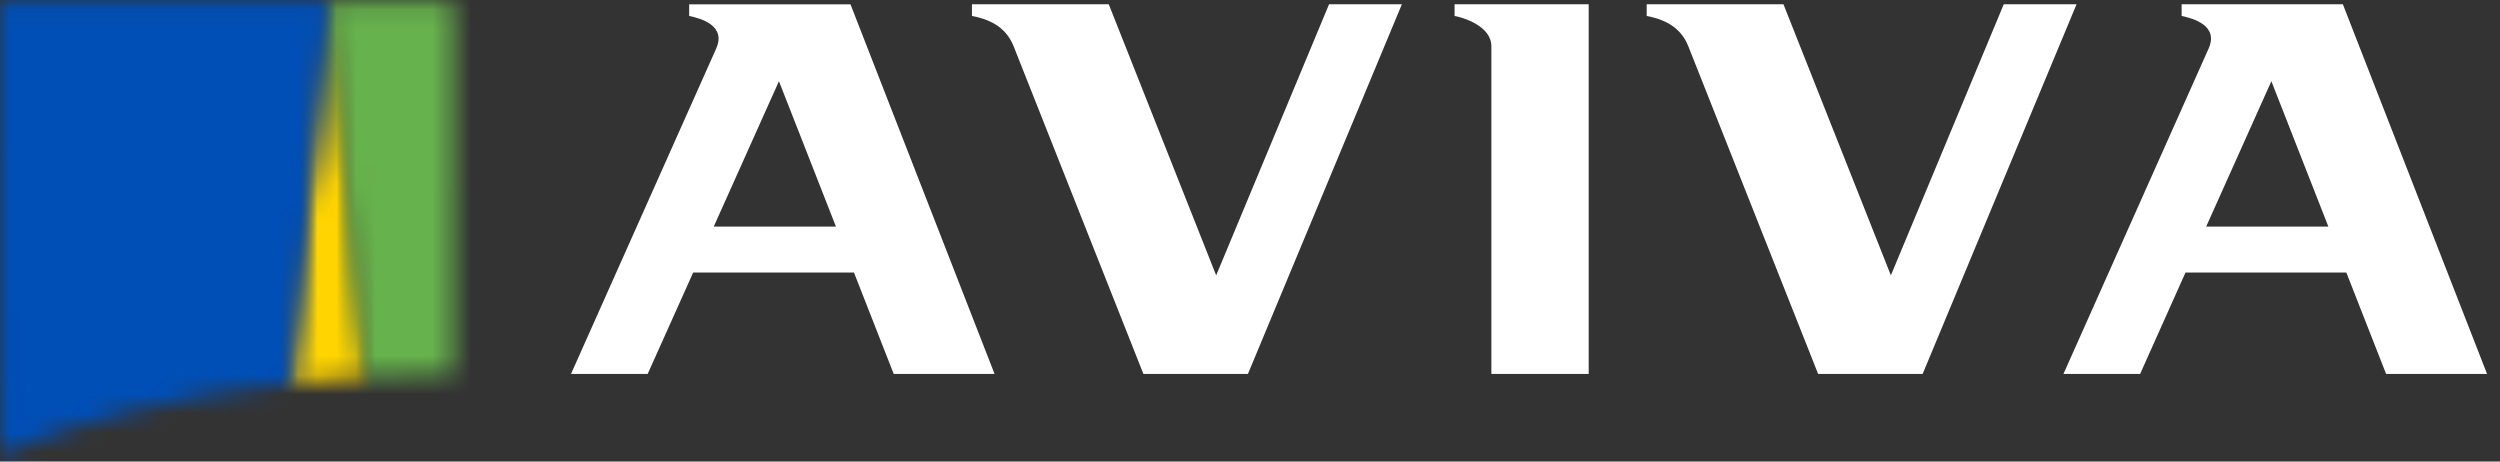 <svg width="130" height="24" viewBox="0 0 130 24" fill="none" xmlns="http://www.w3.org/2000/svg">
<rect x="0" y="0" width="130" height="24" fill="#333333" stroke="none"/>
<g clip-path="url(#clip0_897_1101)">
<mask id="mask0_897_1101" style="mask-type:alpha" maskUnits="userSpaceOnUse" x="15" y="0" width="4" height="20">
<path d="M17.066 0.092L15.146 19.921C16.414 19.782 17.686 19.673 18.959 19.596L17.067 0.092H17.066Z" fill="white"/>
</mask>
<g mask="url(#mask0_897_1101)">
<path fill-rule="evenodd" clip-rule="evenodd" d="M9.236 25.83H24.869V-5.817H9.236V25.83Z" fill="#FFD400"/>
</g>
<mask id="mask1_897_1101" style="mask-type:alpha" maskUnits="userSpaceOnUse" x="17" y="0" width="7" height="20">
<path d="M17.073 0.116L18.963 19.573C20.5 19.482 22.04 19.435 23.58 19.431L23.586 0.116L17.073 0.113V0.116Z" fill="white"/>
</mask>
<g mask="url(#mask1_897_1101)">
<path fill-rule="evenodd" clip-rule="evenodd" d="M11.165 25.482H29.495V-5.796H11.165V25.482Z" fill="#66B24C"/>
</g>
<mask id="mask2_897_1101" style="mask-type:alpha" maskUnits="userSpaceOnUse" x="0" y="0" width="18" height="24">
<path d="M0 0.092L0.01 23.636C4.018 21.883 9.238 20.576 15.145 19.921L17.065 0.092V0.09L0 0.092Z" fill="white"/>
</mask>
<g mask="url(#mask2_897_1101)">
<path fill-rule="evenodd" clip-rule="evenodd" d="M-5.91 29.545H22.975V-5.819H-5.91V29.545Z" fill="#004FB6"/>
</g>
<path d="M75.638 0.223V0.83C76.056 0.905 77.551 1.341 77.551 2.405V19.445H82.612V0.222H75.638V0.223Z" fill="white"/>
<path d="M35.837 0.223V0.83C36.449 0.958 37.779 1.33 37.24 2.53L29.693 19.443H33.68L36.045 14.171H44.406L46.473 19.444H51.717L44.225 0.224H35.837V0.223ZM40.505 4.223L43.469 11.783H37.115L40.505 4.223Z" fill="white"/>
<path d="M104.195 0.223L98.326 14.318L92.74 0.223H85.628V0.83C86.449 0.988 87.371 1.341 87.792 2.405L94.543 19.445H99.977L107.981 0.222H104.195V0.223Z" fill="white"/>
<path d="M69.11 0.223L63.241 14.318L57.656 0.223H50.542V0.83C51.365 0.988 52.286 1.341 52.708 2.405L59.457 19.445H64.892L72.898 0.222H69.11V0.223Z" fill="white"/>
<path d="M113.444 0.222V0.83C114.054 0.958 115.386 1.33 114.846 2.53L107.3 19.443H111.287L113.647 14.17H122.009L124.077 19.443H129.326L121.829 0.222H113.444ZM118.111 4.222L121.075 11.784H114.721L118.111 4.223V4.222Z" fill="white"/>
</g>
<defs>
<clipPath id="clip0_897_1101">
<rect width="130" height="24" fill="white"/>
</clipPath>
</defs>
</svg>
